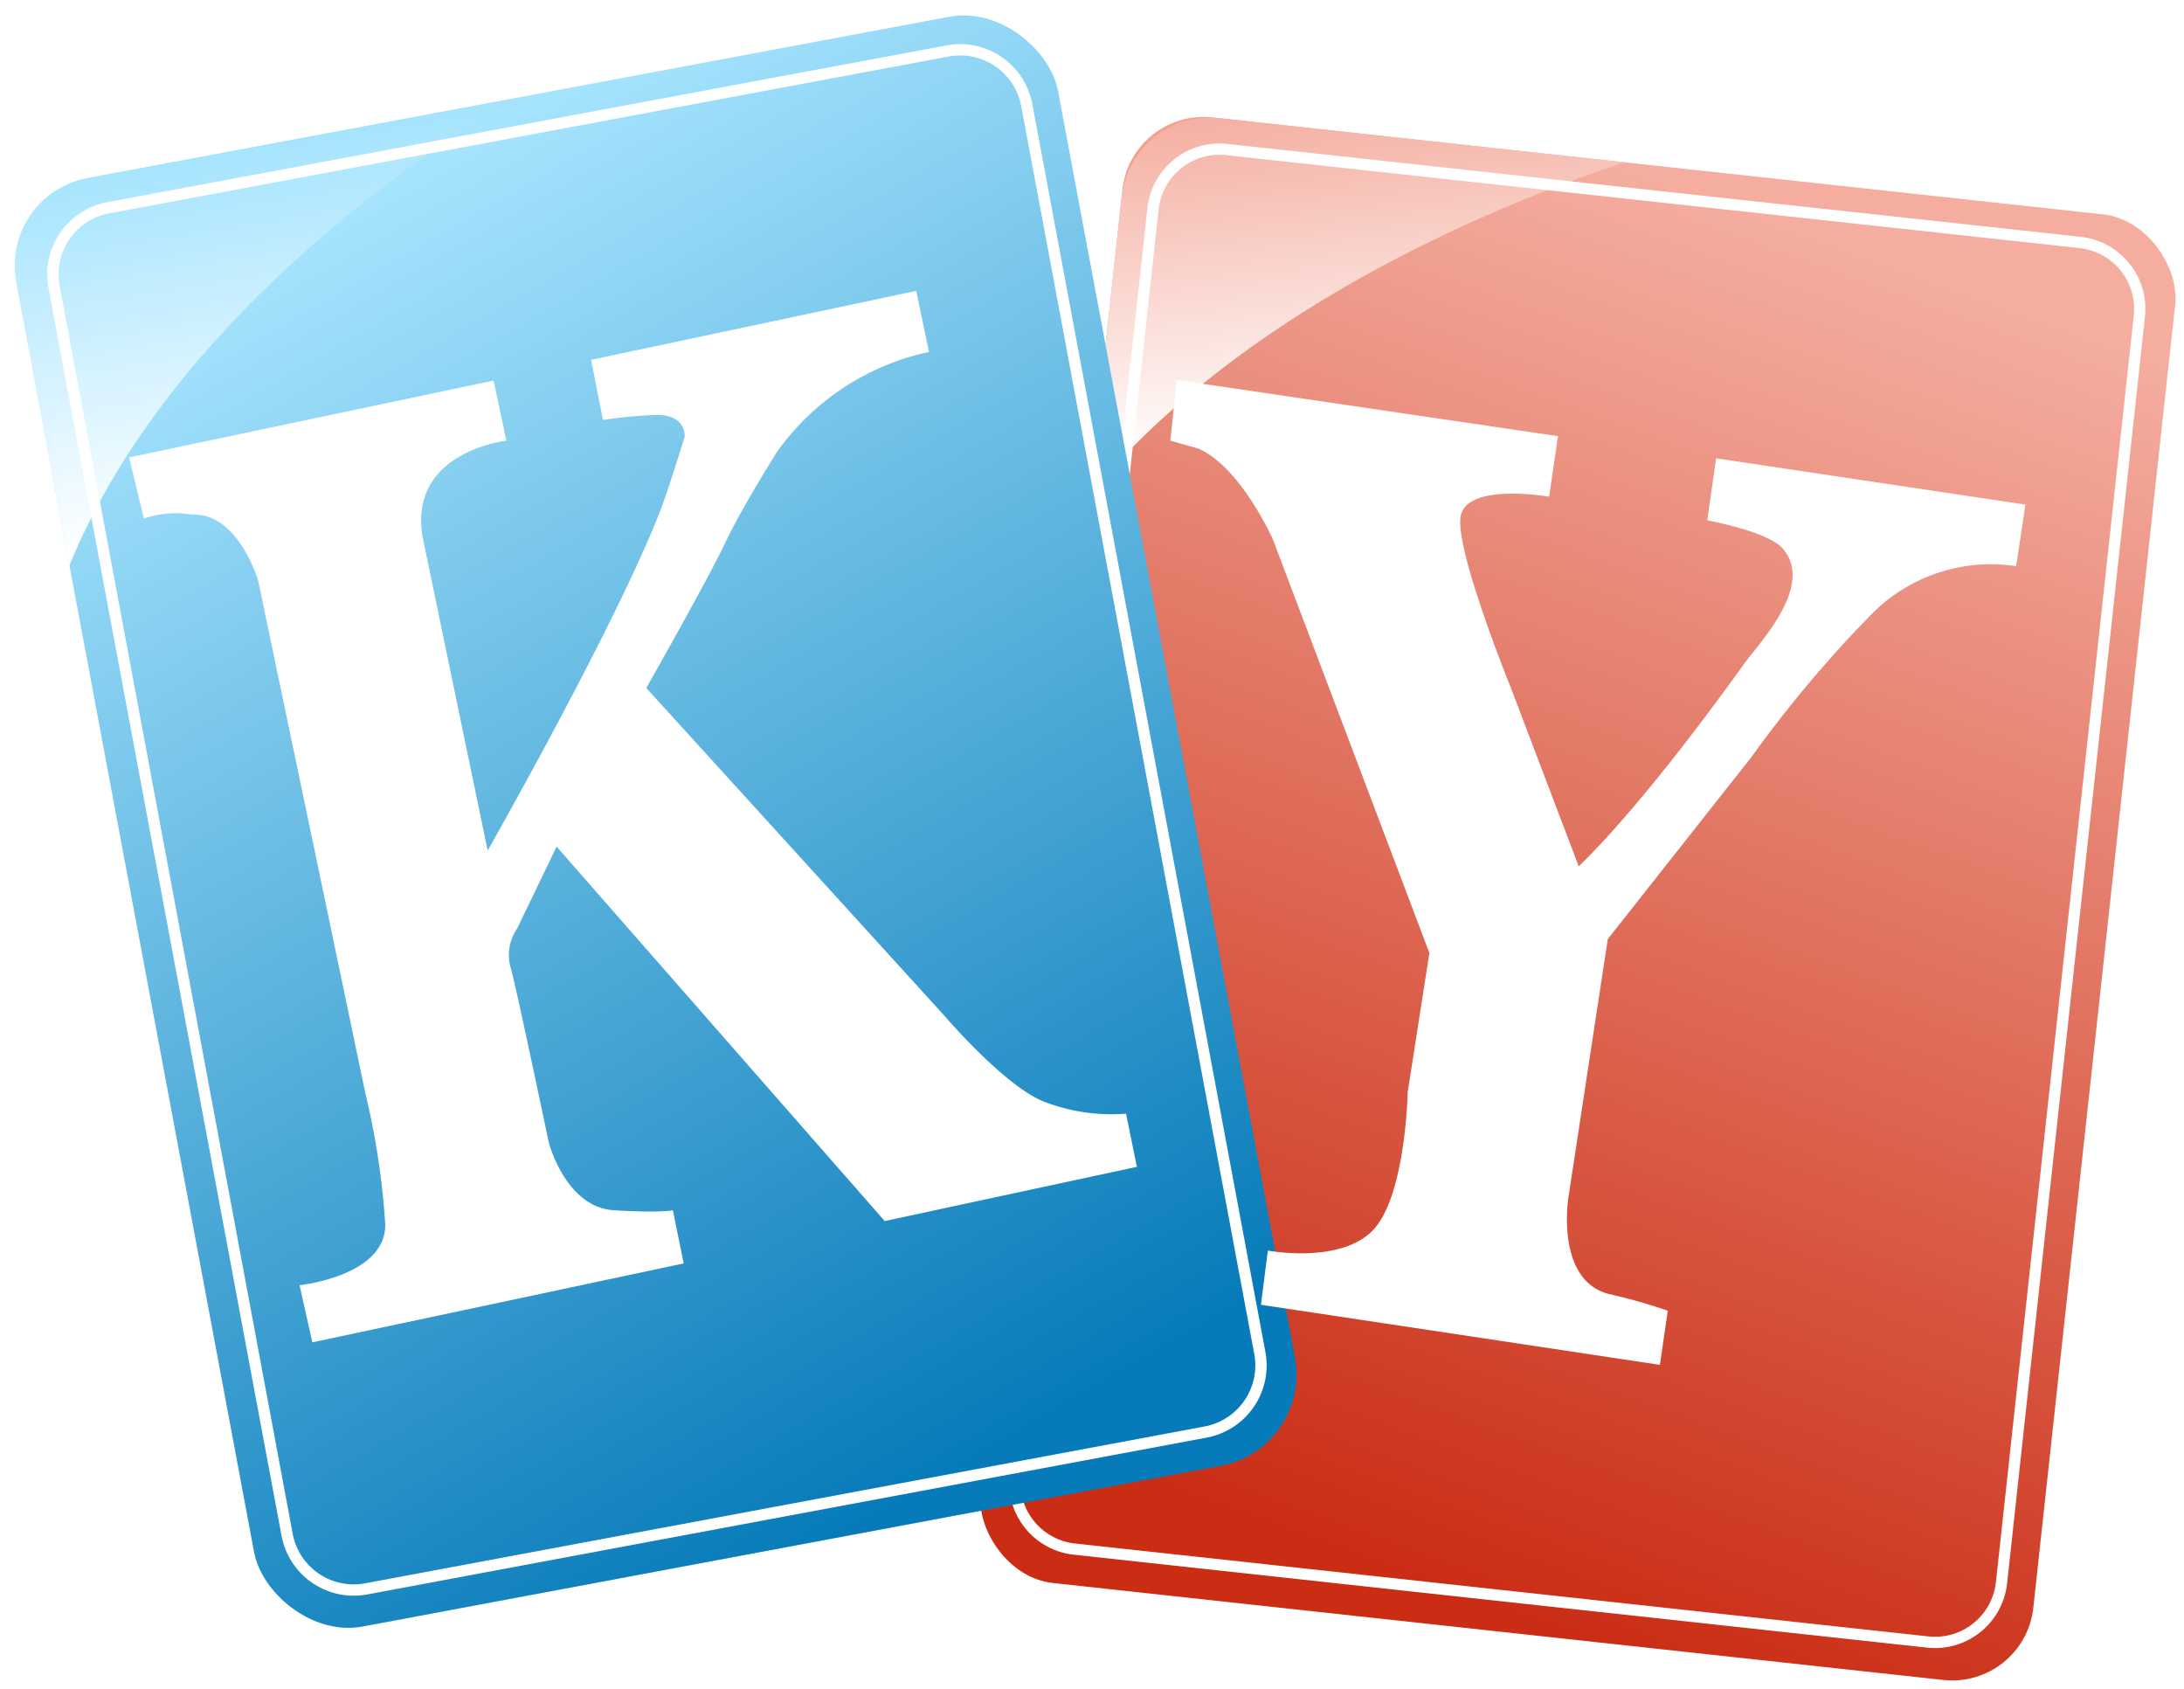 <svg xmlns="http://www.w3.org/2000/svg" xmlns:xlink="http://www.w3.org/1999/xlink" width="187.556" height="145" viewBox="0 0 187.556 145">
  <defs>
    <linearGradient id="linear-gradient" x1="0.586" y1="0.022" x2="0.413" y2="0.979" gradientUnits="objectBoundingBox">
      <stop offset="0" stop-color="#f4ad9f"/>
      <stop offset="1" stop-color="#ca2c14"/>
    </linearGradient>
    <linearGradient id="linear-gradient-2" x1="0.421" y1="-0.055" x2="0.539" y2="0.86" gradientUnits="objectBoundingBox">
      <stop offset="0" stop-color="#f4ad9f"/>
      <stop offset="1" stop-color="#fff"/>
    </linearGradient>
    <linearGradient id="linear-gradient-3" x1="0.383" y1="0.04" x2="0.621" y2="0.975" gradientUnits="objectBoundingBox">
      <stop offset="0" stop-color="#a6e4fe"/>
      <stop offset="1" stop-color="#077bb9"/>
    </linearGradient>
    <linearGradient id="linear-gradient-4" x1="0.485" y1="0.101" x2="0.622" y2="0.9" gradientUnits="objectBoundingBox">
      <stop offset="0" stop-color="#a6e4fe"/>
      <stop offset="1" stop-color="#fff"/>
    </linearGradient>
    <filter id="路径_328" x="6.837" y="20.717" width="95.051" height="98.773" filterUnits="userSpaceOnUse">
      <feOffset dx="-2.268" dy="2.268" input="SourceAlpha"/>
      <feGaussianBlur stdDeviation="1.417" result="blur"/>
      <feFlood flood-color="#303030" flood-opacity="0.749"/>
      <feComposite operator="in" in2="blur"/>
      <feComposite in="SourceGraphic"/>
    </filter>
    <filter id="路径_329" x="96.26" y="28.373" width="81.938" height="93.063" filterUnits="userSpaceOnUse">
      <feOffset dx="-2.268" dy="2.268" input="SourceAlpha"/>
      <feGaussianBlur stdDeviation="1.417" result="blur-2"/>
      <feFlood flood-color="#303030" flood-opacity="0.749"/>
      <feComposite operator="in" in2="blur-2"/>
      <feComposite in="SourceGraphic"/>
    </filter>
  </defs>
  <g id="ky_logo" transform="translate(-65.902 -66.826)">
    <rect id="矩形_6" data-name="矩形 6" width="90.939" height="126.579" rx="7" transform="translate(163.054 76.149) rotate(6.213)" fill="url(#linear-gradient)"/>
    <g id="组_121" data-name="组 121" transform="translate(159.445 76.927)" style="mix-blend-mode: soft-light;isolation: isolate">
      <path id="路径_324" data-name="路径 324" d="M400.317,101.807l-34.8-3.788a7.614,7.614,0,0,0-8.393,6.746l-2.785,25.585C367.676,114.349,389.033,105.561,400.317,101.807Z" transform="translate(-354.342 -97.973)" fill="url(#linear-gradient-2)"/>
    </g>
    <g id="组_122" data-name="组 122" transform="translate(152.558 79.144)">
      <path id="路径_325" data-name="路径 325" d="M412.633,233.994a6.347,6.347,0,0,1-.686-.037l-73.285-7.979a6.23,6.23,0,0,1-5.519-6.868l11.839-108.745a6.237,6.237,0,0,1,6.868-5.519l73.285,7.979a6.23,6.23,0,0,1,5.519,6.868L418.815,228.438a6.231,6.231,0,0,1-6.182,5.557Zm-.581-1a5.257,5.257,0,0,0,5.8-4.658l11.839-108.745a5.257,5.257,0,0,0-4.657-5.8l-73.285-7.979a5.263,5.263,0,0,0-5.8,4.657L334.11,219.216a5.258,5.258,0,0,0,4.657,5.8Z" transform="translate(-333.106 -104.809)" fill="#fff"/>
    </g>
    <rect id="矩形_7" data-name="矩形 7" width="90.939" height="126.579" rx="8" transform="matrix(0.983, -0.184, 0.184, 0.983, 65.902, 83.524)" fill="url(#linear-gradient-3)"/>
    <g id="组_123" data-name="组 123" transform="translate(67.17 75.298)" style="mix-blend-mode: soft-light;isolation: isolate">
      <path id="路径_326" data-name="路径 326" d="M112.585,92.948,76.028,99.777a7.614,7.614,0,0,0-6.087,8.883L74.5,133.042C83.036,112.128,104.85,97.588,112.585,92.948Z" transform="translate(-69.811 -92.948)" fill="url(#linear-gradient-4)"/>
    </g>
    <g id="组_124" data-name="组 124" transform="translate(69.956 70.612)">
      <path id="路径_327" data-name="路径 327" d="M104.717,211.723a6.314,6.314,0,0,1-6.193-5.146L78.509,99.43a6.3,6.3,0,0,1,5.038-7.353l72.1-13.468A6.311,6.311,0,0,1,163,83.648l20.015,107.147a6.31,6.31,0,0,1-5.038,7.353l-72.1,13.468A6.316,6.316,0,0,1,104.717,211.723ZM156.808,79.474a5.329,5.329,0,0,0-.981.091l-72.1,13.468a5.329,5.329,0,0,0-4.26,6.218L99.48,206.4a5.336,5.336,0,0,0,6.218,4.261l72.1-13.468a5.336,5.336,0,0,0,4.261-6.218L162.045,83.826A5.339,5.339,0,0,0,156.808,79.474Z" transform="translate(-78.4 -78.501)" fill="#fff"/>
    </g>
    <g transform="matrix(1, 0, 0, 1, 65.9, 66.83)" filter="url(#路径_328)">
      <path id="路径_328-2" data-name="路径 328" d="M107.087,151.124l31.3-6.6,1.1,5.161s-8.46.931-7.191,8.291l5.584,26.9s11.167-19.628,14.89-29.357c.647-1.691,2.03-6.176,2.03-6.176s.169-2.03-2.707-1.861a41.941,41.941,0,0,0-4.315.423l-1.015-5.161,27.918-5.922,1.1,5.245a21.538,21.538,0,0,0-13.029,8.545s-2.961,4.653-4.484,7.868S151.5,170.92,151.5,170.92l25.634,28.172s5.415,6.345,8.8,7.445a15.951,15.951,0,0,0,6.768.93l.931,4.568-21.658,4.653L143.8,184.541l-3.384,7.022a4,4,0,0,0-.508,3.553c.592,2.284,3.215,14.805,3.215,14.805s1.438,5.584,5.584,5.837,5.076,0,5.076,0l.931,4.568L122.823,227.1l-1.1-4.907s7.445-.761,7.36-5.245a66.147,66.147,0,0,0-1.692-11.167L118.17,161.7s-1.692-5.837-5.668-5.669a8.5,8.5,0,0,0-4.146.339Z" transform="translate(-93.73 -114.12)" fill="#fff"/>
    </g>
    <g transform="matrix(1, 0, 0, 1, 65.9, 66.83)" filter="url(#路径_329)">
      <path id="路径_329-2" data-name="路径 329" d="M383.376,160.435l32.74,4.822-.761,5.2s-7.233-1.269-7.614,1.777,4.315,14.594,4.315,14.594l5.837,15.355s4.822-4.315,14.213-17.386c1.274-1.773,6.091-6.726,3.3-9.9-1.31-1.488-6.472-2.411-6.472-2.411l.761-5.33,26.565,3.976-.8,5.287a14.394,14.394,0,0,0-12.479,4.188,104.688,104.688,0,0,0-10.237,12.182l-12.352,15.651L417,230.7s-1.1,7.022,3.469,8.206a48.224,48.224,0,0,1,5.076,1.438l-.677,4.653-34.263-5.161.592-4.653s6.261,1.184,9.052-1.777,2.961-11.844,2.961-11.844l1.861-11.929L391.625,174.1s-2.792-6.26-6.43-7.783l-2.369-.677Z" transform="translate(-280.05 -130.08)" fill="#fff"/>
    </g>
  </g>
</svg>
